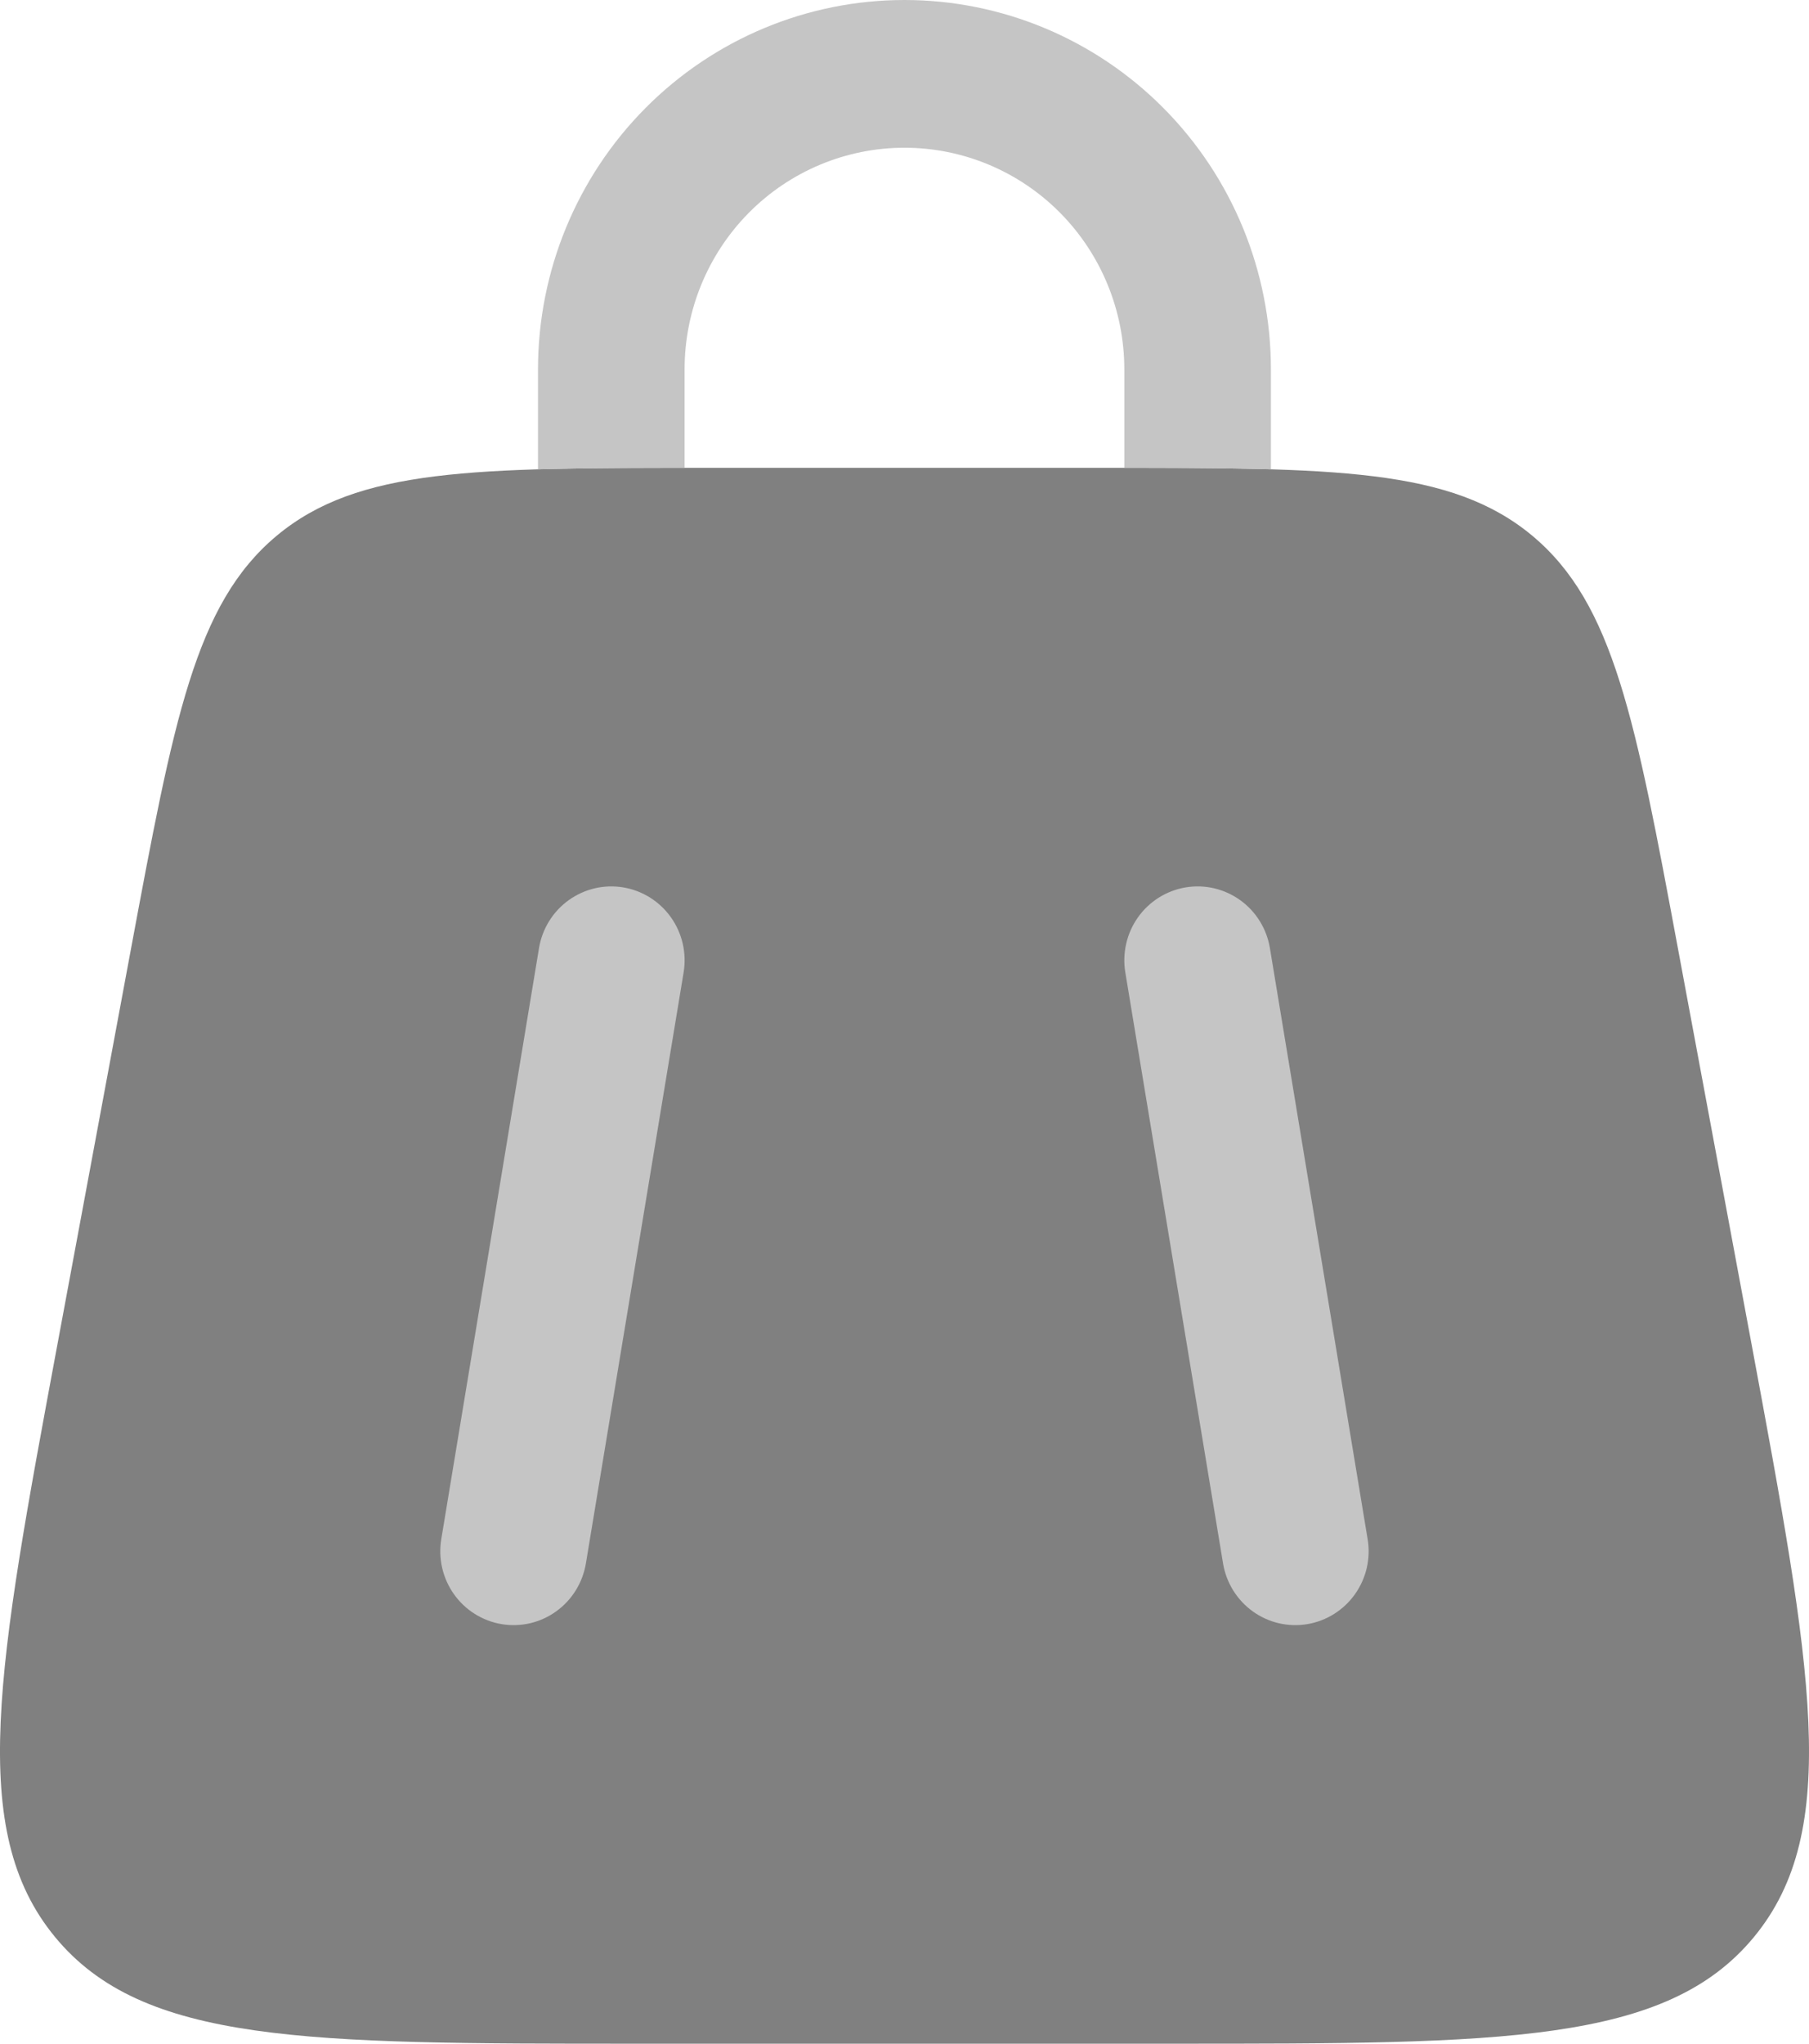 <svg width="62" height="70" viewBox="0 0 62 70" fill="none" xmlns="http://www.w3.org/2000/svg">
<path d="M4.483 32.534C5.954 24.64 6.687 20.69 9.477 18.355C12.27 16.024 16.256 16.024 24.233 16.024H37.764C45.745 16.024 49.73 16.024 52.523 18.355C55.313 20.69 56.046 24.637 57.517 32.534L60.029 46.028C62.095 57.133 63.13 62.686 60.116 66.343C57.101 70 51.495 70 40.279 70H21.721C10.505 70 4.895 70 1.884 66.343C-1.13 62.686 -0.095 57.133 1.972 46.028L4.483 32.534Z" fill="#808080"/>
<path d="M23.463 12.651C23.463 10.637 24.257 8.707 25.67 7.283C27.083 5.86 29 5.06 30.999 5.06C32.997 5.06 34.914 5.86 36.327 7.283C37.74 8.707 38.534 10.637 38.534 12.651V16.024C40.43 16.024 42.091 16.031 43.558 16.075V12.651C43.558 9.295 42.235 6.078 39.879 3.705C37.524 1.333 34.33 0 30.999 0C27.668 0 24.473 1.333 22.118 3.705C19.763 6.078 18.439 9.295 18.439 12.651V16.075C19.906 16.031 21.568 16.024 23.463 16.024V12.651ZM18.473 32.477C18.582 31.815 18.948 31.223 19.49 30.833C19.759 30.64 20.062 30.502 20.384 30.426C20.705 30.351 21.038 30.341 21.363 30.395C21.689 30.45 22 30.568 22.28 30.744C22.56 30.92 22.803 31.149 22.995 31.42C23.187 31.69 23.324 31.996 23.399 32.32C23.473 32.643 23.484 32.979 23.43 33.306L20.081 53.547C20.026 53.875 19.909 54.189 19.734 54.471C19.56 54.753 19.332 54.998 19.063 55.191C18.795 55.385 18.491 55.523 18.17 55.598C17.849 55.673 17.516 55.684 17.19 55.629C16.865 55.575 16.553 55.456 16.273 55.28C15.993 55.104 15.75 54.875 15.558 54.604C15.367 54.334 15.229 54.028 15.155 53.705C15.08 53.381 15.07 53.045 15.124 52.718L18.473 32.477ZM40.634 30.395C40.96 30.341 41.292 30.351 41.614 30.426C41.935 30.501 42.239 30.64 42.507 30.833C42.776 31.026 43.004 31.271 43.178 31.553C43.353 31.835 43.47 32.149 43.524 32.477L46.873 52.718C46.928 53.045 46.917 53.381 46.843 53.705C46.768 54.028 46.631 54.334 46.439 54.604C46.247 54.875 46.004 55.104 45.724 55.28C45.444 55.456 45.133 55.575 44.807 55.629C44.482 55.684 44.149 55.673 43.827 55.598C43.506 55.523 43.202 55.385 42.934 55.191C42.666 54.998 42.438 54.753 42.263 54.471C42.089 54.189 41.971 53.875 41.917 53.547L38.568 33.306C38.514 32.979 38.524 32.643 38.599 32.32C38.673 31.996 38.81 31.69 39.002 31.42C39.194 31.149 39.437 30.92 39.717 30.744C39.997 30.568 40.309 30.45 40.634 30.395Z" fill="#C5C5C5"/>
</svg>
